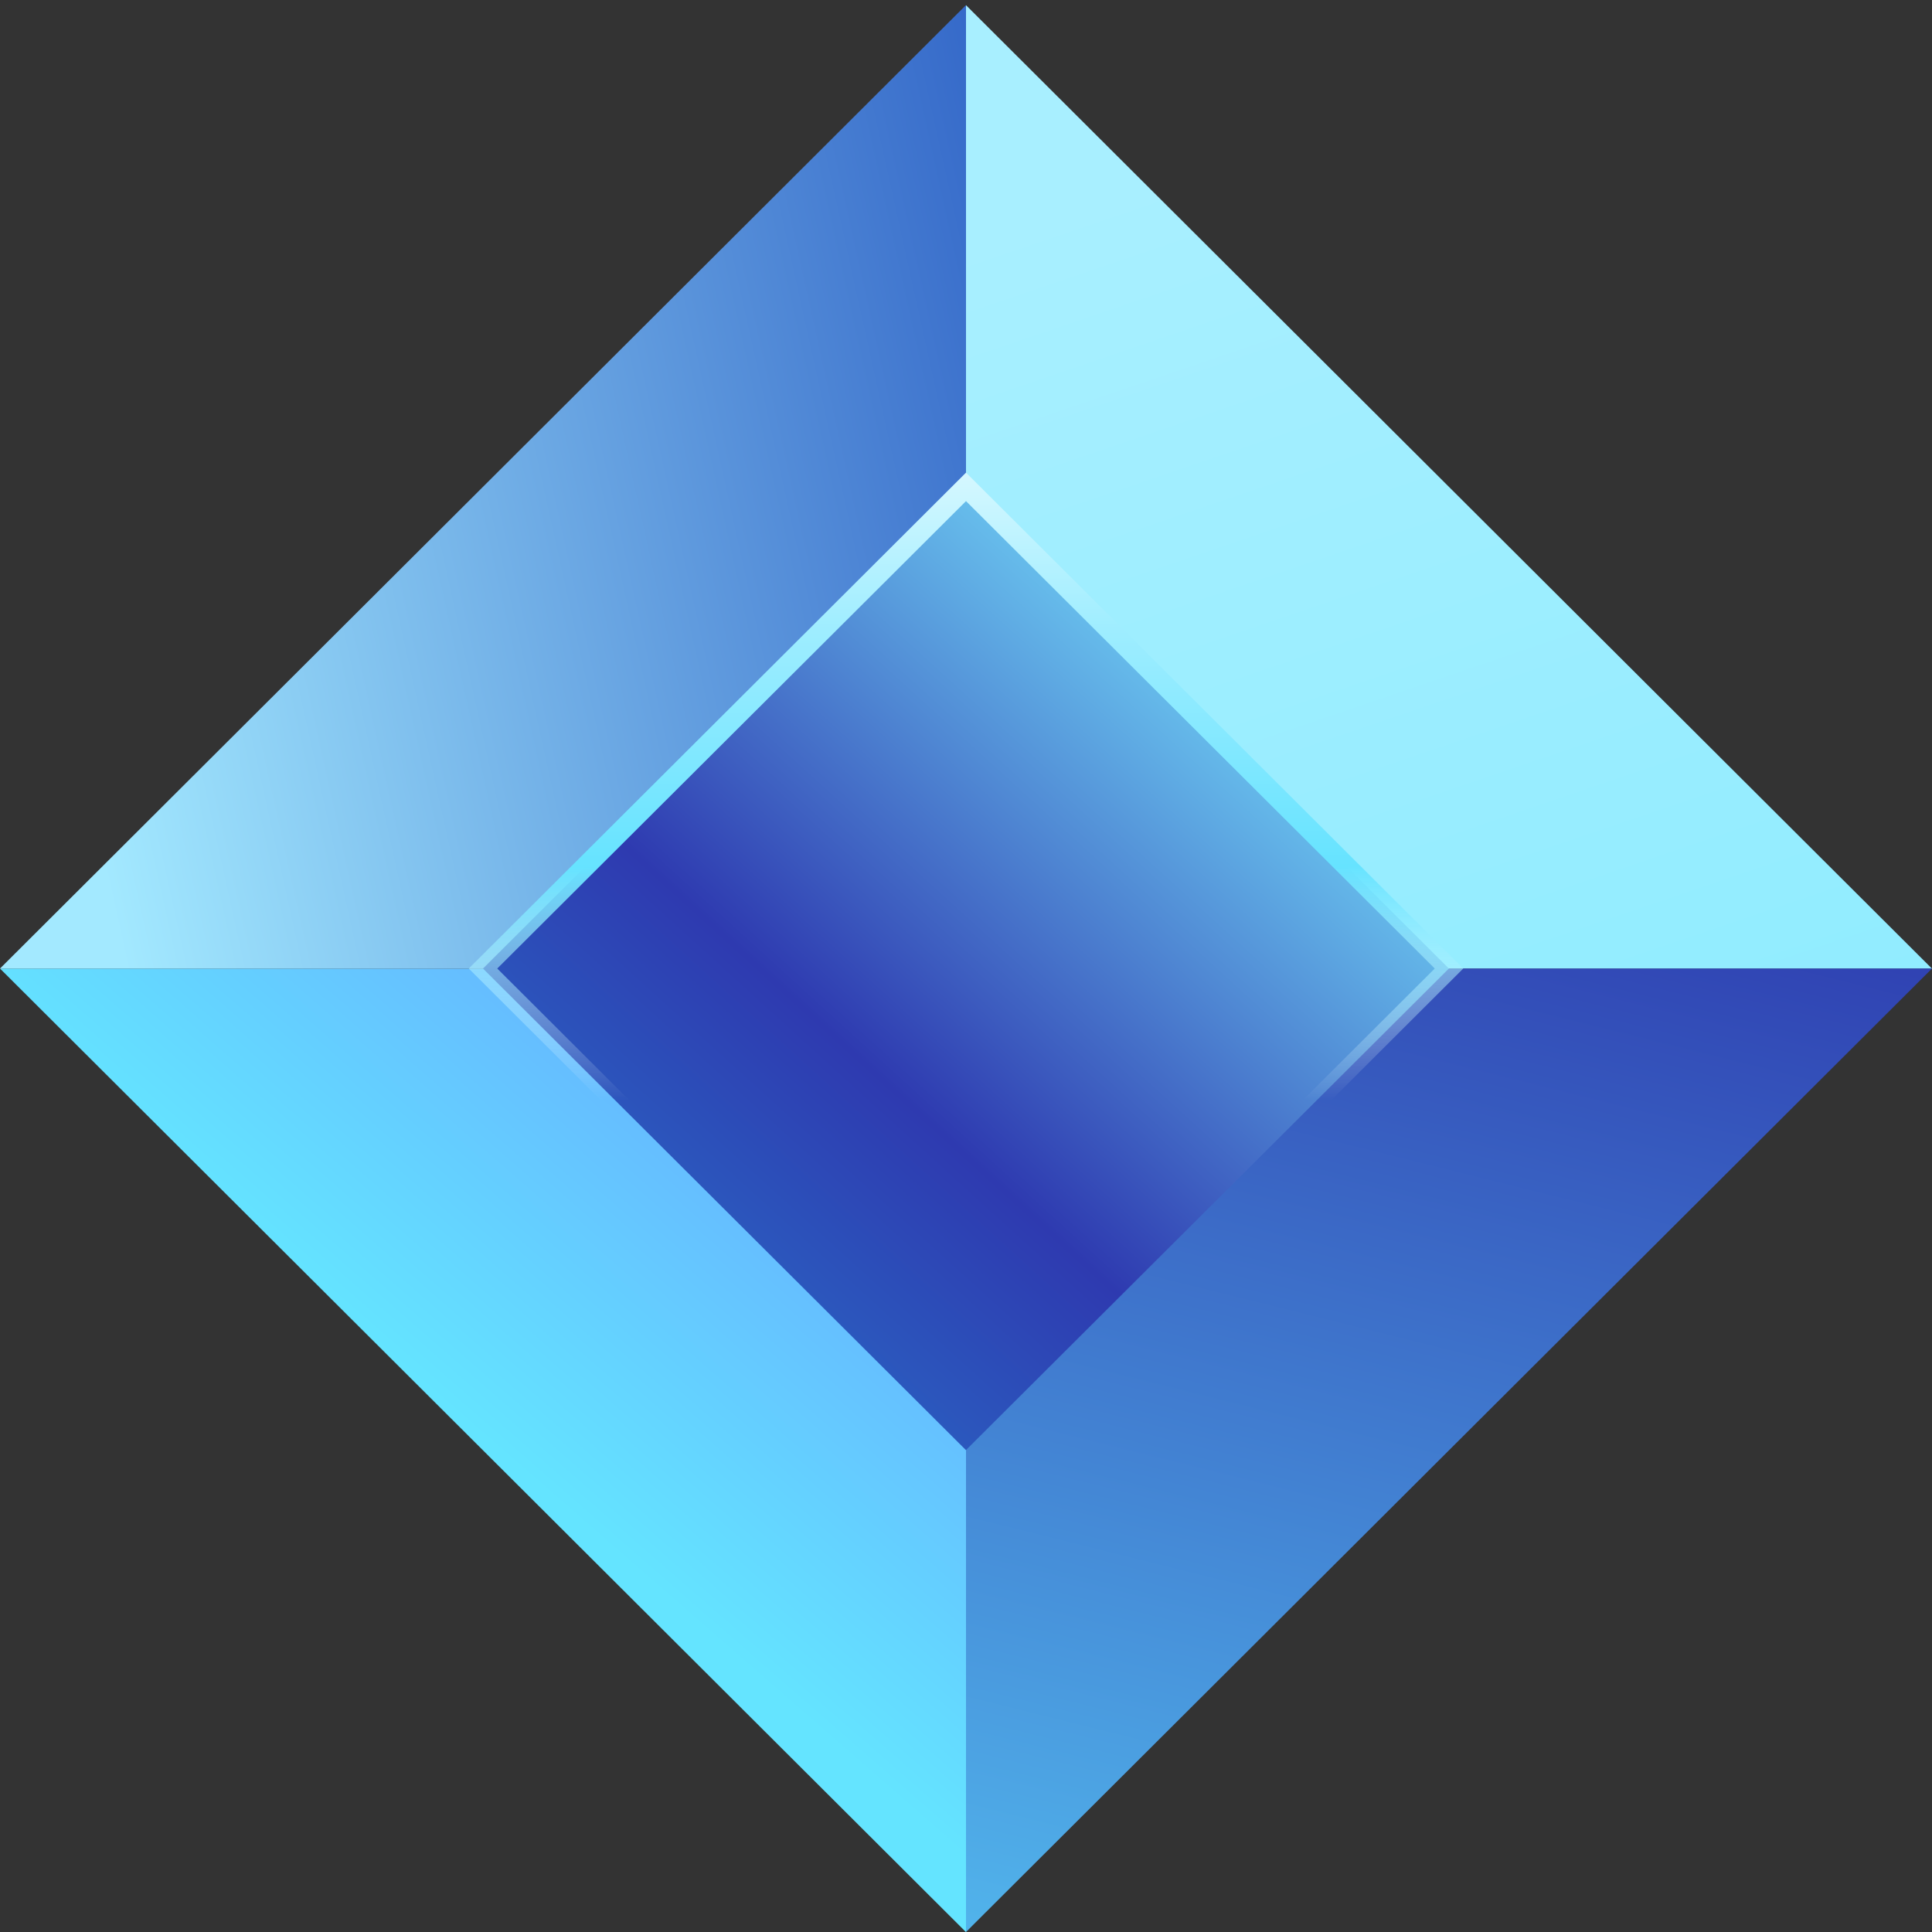 <svg xmlns="http://www.w3.org/2000/svg" width="16" height="16" viewBox="0 0 16 16" fill="none">
<rect x="0" y="0" width="16" height="16" fill="#333333" stroke="none"/>
<path d="M8 8.021H0L8 16.001V8.021Z" fill="url(#paint0_linear_218_2934)"/>
<path d="M8 8.022V0.043L16 8.022H8Z" fill="url(#paint1_linear_218_2934)"/>
<path d="M8 8.021V16L16 8.021H8Z" fill="url(#paint2_linear_218_2934)"/>
<path d="M8 8.021H0L8 0.042V8.021Z" fill="url(#paint3_linear_218_2934)"/>
<rect width="5.649" height="5.649" transform="matrix(0.708 -0.706 0.708 0.706 4 8.021)" fill="url(#paint4_linear_218_2934)"/>
<path fill-rule="evenodd" clip-rule="evenodd" d="M3.882 8.021L8 3.914L12.118 8.021L8 12.129L3.882 8.021ZM4.118 8.021L8 11.893L11.882 8.021L8 4.15L4.118 8.021Z" fill="url(#paint5_linear_218_2934)"/>
<defs>
<linearGradient id="paint0_linear_218_2934" x1="7.614" y1="10.468" x2="5.339" y2="13.076" gradientUnits="userSpaceOnUse">
<stop stop-color="#65B5FF"/>
<stop offset="1" stop-color="#64E4FF"/>
</linearGradient>
<linearGradient id="paint1_linear_218_2934" x1="18.322" y1="10.052" x2="14.802" y2="-0.288" gradientUnits="userSpaceOnUse">
<stop offset="0.146" stop-color="#8EECFF"/>
<stop offset="1" stop-color="#A8EFFF"/>
</linearGradient>
<linearGradient id="paint2_linear_218_2934" x1="15.37" y1="7.412" x2="12.652" y2="18.322" gradientUnits="userSpaceOnUse">
<stop stop-color="#2E3DB0"/>
<stop offset="1" stop-color="#55C1F2"/>
</linearGradient>
<linearGradient id="paint3_linear_218_2934" x1="9.446" y1="-0.07" x2="-0.277" y2="2.083" gradientUnits="userSpaceOnUse">
<stop stop-color="#2354C0"/>
<stop offset="1" stop-color="#A3E9FF"/>
</linearGradient>
<linearGradient id="paint4_linear_218_2934" x1="-1.219" y1="2.305" x2="7.005" y2="1.927" gradientUnits="userSpaceOnUse">
<stop offset="0.02" stop-color="#2A67C4"/>
<stop offset="0.349" stop-color="#2E3AB0"/>
<stop offset="1" stop-color="#79E8FF"/>
</linearGradient>
<linearGradient id="paint5_linear_218_2934" x1="8.032" y1="3.879" x2="8.035" y2="11.511" gradientUnits="userSpaceOnUse">
<stop stop-color="#D7F8FF"/>
<stop offset="0.177" stop-color="#9EEDFF"/>
<stop offset="0.432" stop-color="#66E3FF"/>
<stop offset="0.686" stop-color="white" stop-opacity="0"/>
</linearGradient>
</defs>
</svg>

